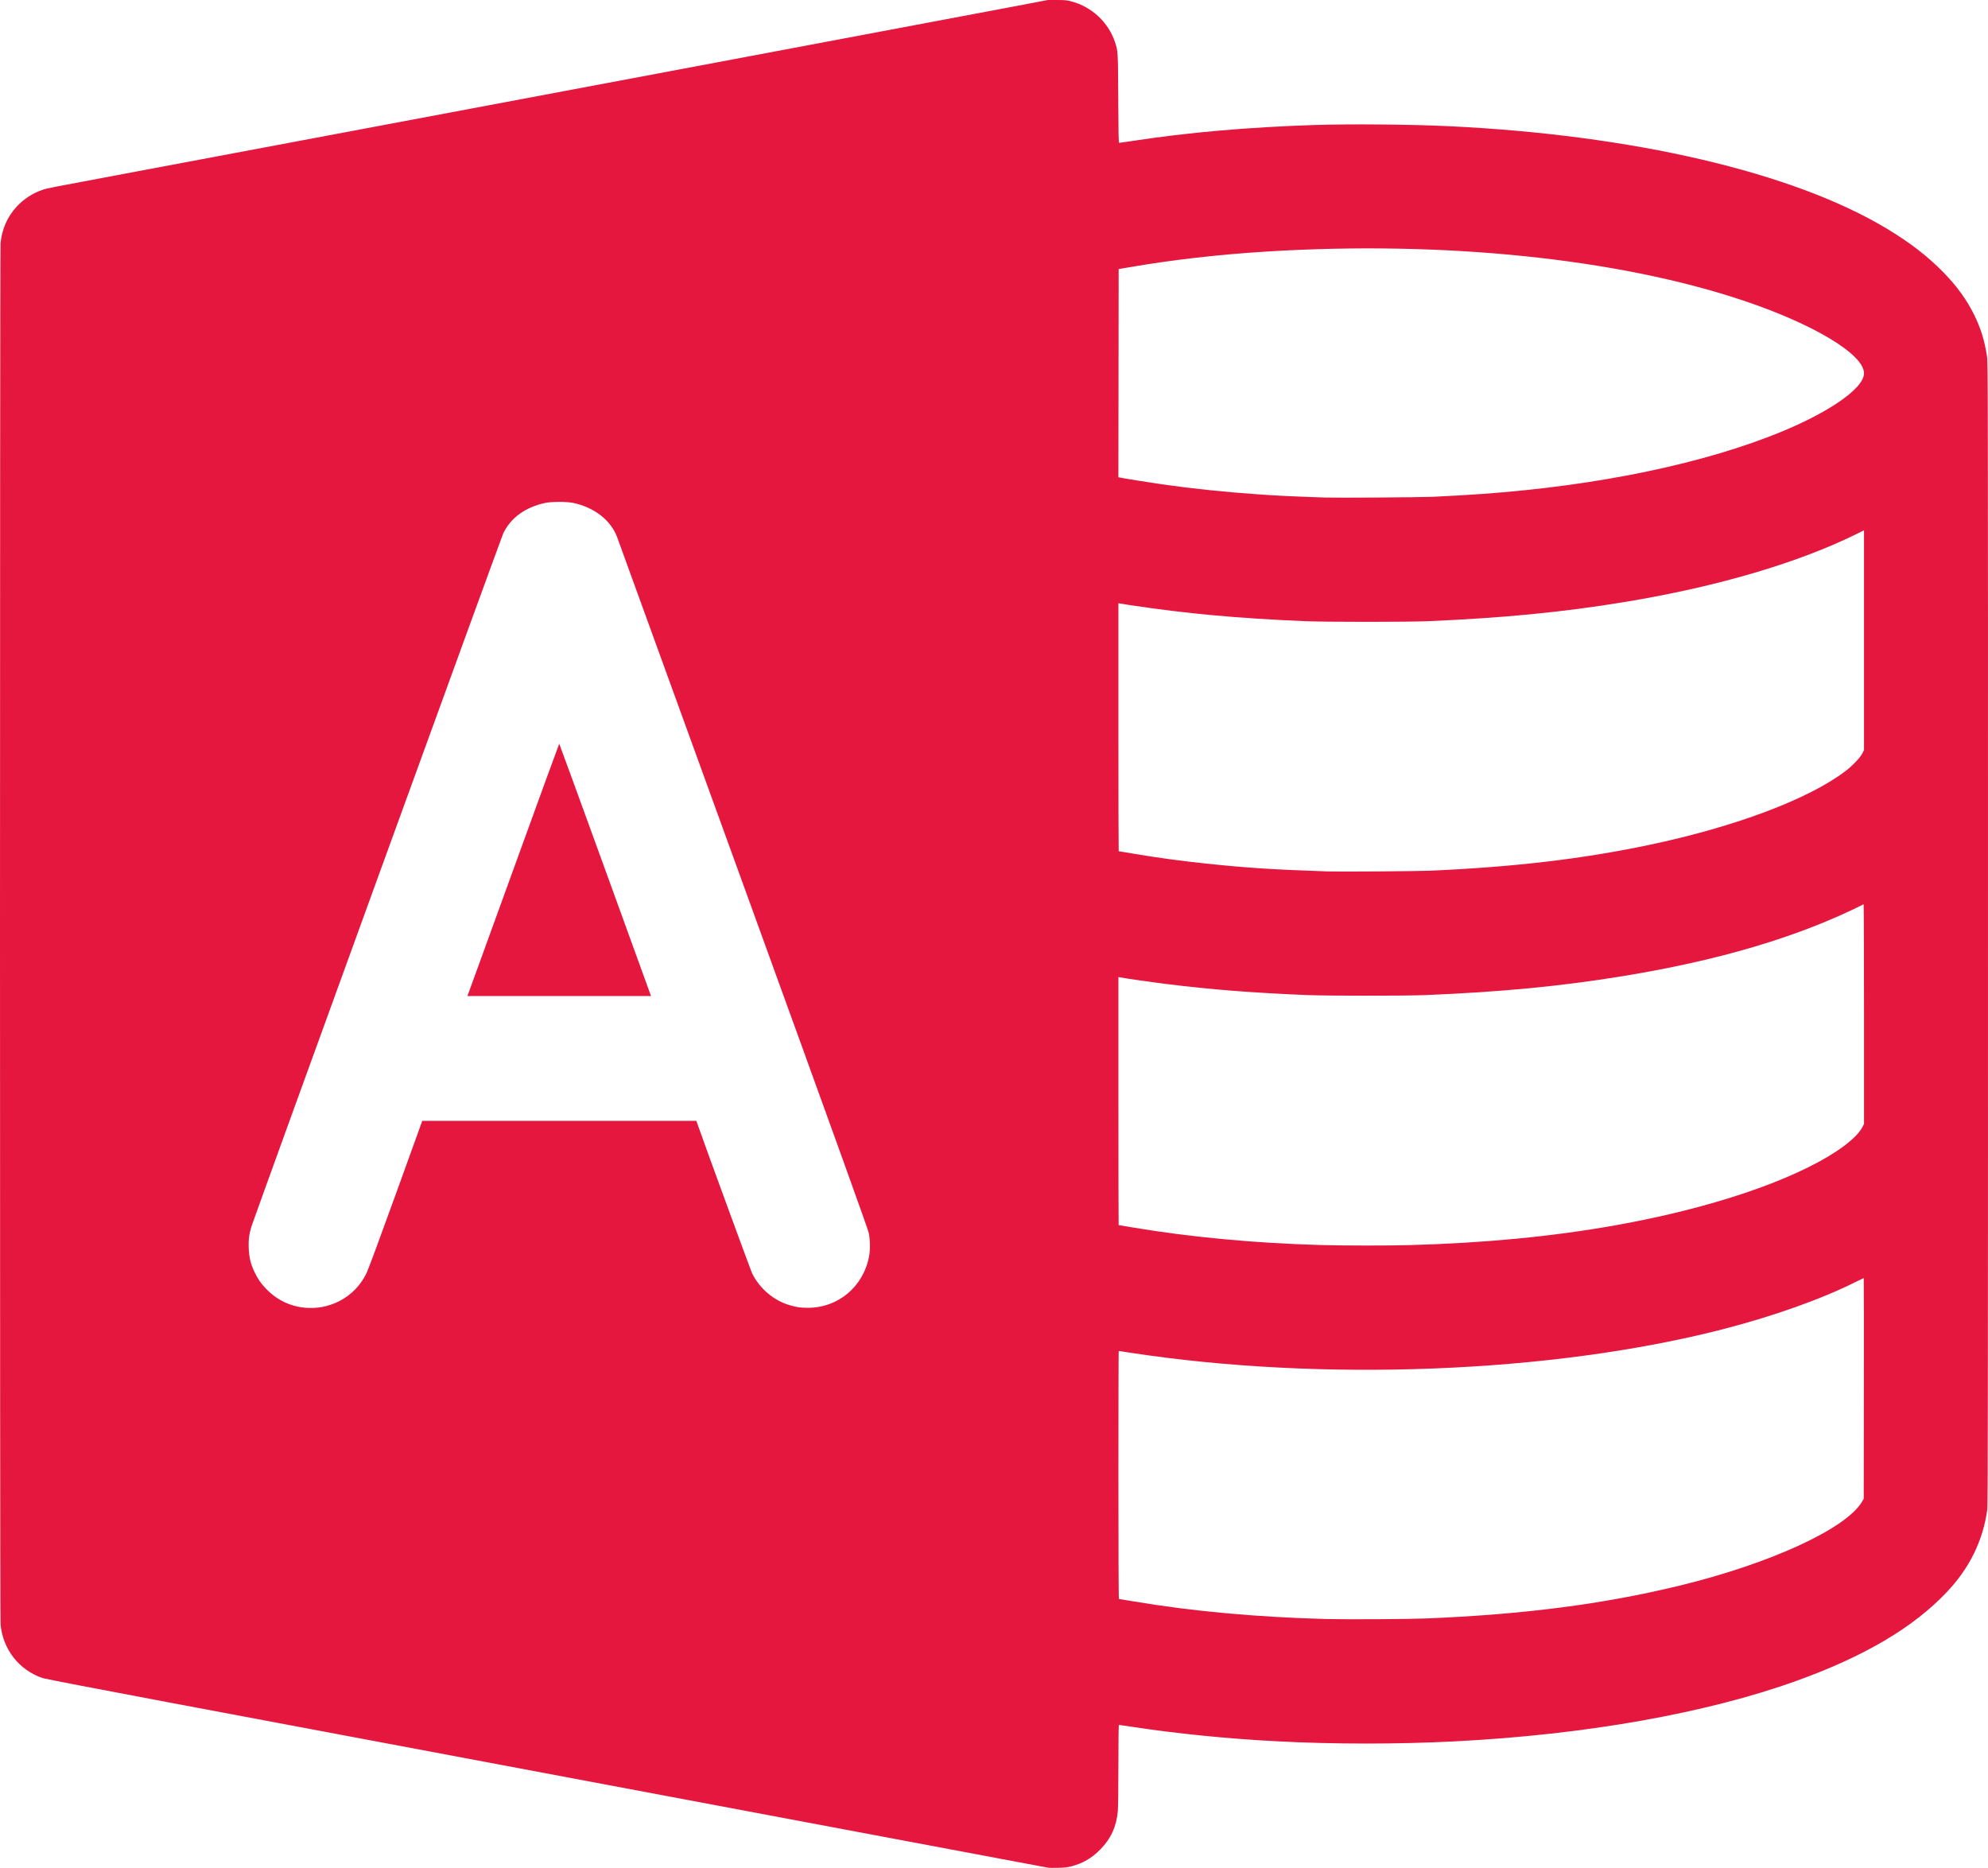 <?xml version="1.0" encoding="UTF-8" standalone="no"?>
<!-- Created with Inkscape (http://www.inkscape.org/) -->

<svg
   width="179.665mm"
   height="168.803mm"
   viewBox="0 0 179.665 168.803"
   version="1.1"
   id="svg1"
   xml:space="preserve"
   inkscape:version="1.4 (86a8ad7, 2024-10-11)"
   sodipodi:docname="Microsoft_Access_2013-2019_logo.svg"
   xmlns:inkscape="http://www.inkscape.org/namespaces/inkscape"
   xmlns:sodipodi="http://sodipodi.sourceforge.net/DTD/sodipodi-0.dtd"
   xmlns="http://www.w3.org/2000/svg"
   xmlns:svg="http://www.w3.org/2000/svg"><sodipodi:namedview
     id="namedview1"
     pagecolor="#ffffff"
     bordercolor="#000000"
     borderopacity="0.25"
     inkscape:showpageshadow="2"
     inkscape:pageopacity="0.0"
     inkscape:pagecheckerboard="0"
     inkscape:deskcolor="#d1d1d1"
     inkscape:document-units="mm"
     inkscape:clip-to-page="false"
     inkscape:zoom="0.72515432"
     inkscape:cx="359.92339"
     inkscape:cy="233.05384"
     inkscape:window-width="1920"
     inkscape:window-height="1009"
     inkscape:window-x="-8"
     inkscape:window-y="-8"
     inkscape:window-maximized="1"
     inkscape:current-layer="layer1" /><defs
     id="defs1" /><g
     inkscape:label="Réteg 1"
     inkscape:groupmode="layer"
     id="layer1"
     transform="translate(-9.789,-86.752)"><path
       style="fill:#e5173e;fill-opacity:1"
       d="m 104.518,255.541 c -0.067,-0.013 -1.935,-0.364 -4.15,-0.78 -2.216,-0.416 -5.127,-0.963 -6.47,-1.215 -1.343,-0.253 -11.978,-2.252 -23.633,-4.443 -23.705,-4.456 -27.239,-5.12 -31.299,-5.884 -1.558,-0.293 -7.807,-1.468 -13.888,-2.612 -6.575,-1.236 -11.206,-2.129 -11.426,-2.203 -2.128,-0.712 -3.597,-2.581 -3.812,-4.847 -0.068,-0.72 -0.068,-124.097 0,-124.817 0.122,-1.283 0.605,-2.385 1.452,-3.311 0.631,-0.689 1.505,-1.253 2.381,-1.535 0.436,-0.141 0.176,-0.09 8.447,-1.643 3.303,-0.62 9.675,-1.818 14.16,-2.661 4.485,-0.843 20.206,-3.799 34.937,-6.568 14.73,-2.769 28.243,-5.313 30.029,-5.653 l 3.247,-0.618 0.83,0.002 c 0.744,0.002 0.881,0.016 1.318,0.133 1.825,0.491 3.321,1.89 3.909,3.656 0.28,0.841 0.278,0.807 0.3,5.13 0.016,3.149 0.034,3.992 0.082,3.992 0.034,0 0.554,-0.076 1.156,-0.168 5.045,-0.773 10.432,-1.247 16.427,-1.445 3.21,-0.106 8.724,-0.06 12.134,0.101 16.705,0.788 31.167,4.161 39.623,9.241 2.125,1.276 3.731,2.515 5.153,3.972 1.232,1.263 2.103,2.467 2.781,3.844 0.604,1.227 0.943,2.329 1.159,3.767 0.084,0.561 0.088,2.762 0.088,52.148 0,41.795 -0.012,51.65 -0.063,52.026 -0.383,2.825 -1.594,5.297 -3.665,7.486 -3.026,3.197 -7.434,5.8 -13.557,8.007 -8.155,2.939 -19.078,4.875 -30.908,5.478 -5.154,0.263 -10.823,0.263 -15.942,-2e-4 -4.601,-0.236 -9.217,-0.699 -13.413,-1.344 -0.516,-0.079 -0.961,-0.144 -0.989,-0.144 -0.035,0 -0.051,1.127 -0.052,3.601 -2.8e-4,2.065 -0.022,3.846 -0.051,4.175 -0.123,1.404 -0.623,2.503 -1.584,3.48 -0.774,0.787 -1.567,1.251 -2.604,1.522 -0.385,0.101 -0.611,0.126 -1.229,0.139 -0.416,0.009 -0.812,0.005 -0.879,-0.008 z m 34.131,-22.526 c 8.811,-0.358 15.985,-1.284 22.867,-2.951 8.204,-1.987 15.073,-5.134 16.537,-7.577 l 0.171,-0.285 0.013,-9.975 c 0.007,-5.486 10e-4,-9.975 -0.013,-9.975 -0.014,0 -0.349,0.162 -0.745,0.36 -3.103,1.553 -7.441,3.095 -12.023,4.273 -15.391,3.957 -36.218,4.774 -53.599,2.103 -0.516,-0.079 -0.95,-0.144 -0.964,-0.144 -0.015,0 -0.027,5.043 -0.027,11.206 0,7.227 0.017,11.206 0.048,11.206 0.026,0 0.625,0.098 1.331,0.217 5.226,0.883 11.1,1.423 17.31,1.59 1.818,0.049 7.439,0.019 9.095,-0.048 z M 38.82,204.881 c 0.471,-0.071 1.146,-0.293 1.608,-0.53 1.107,-0.568 1.95,-1.432 2.491,-2.556 0.156,-0.323 1.228,-3.22 2.647,-7.147 l 2.385,-6.604 12.386,-1.4e-4 12.386,-1.4e-4 0.072,0.208 c 0.595,1.723 4.833,13.298 4.97,13.575 0.69,1.396 1.964,2.468 3.431,2.89 0.608,0.175 0.949,0.222 1.612,0.222 2.733,0.002 5.004,-1.907 5.523,-4.641 0.11,-0.579 0.099,-1.504 -0.025,-2.111 -0.076,-0.375 -2.804,-7.947 -11.357,-31.526 -6.191,-17.068 -11.32,-31.198 -11.398,-31.399 -0.588,-1.519 -2.055,-2.655 -3.952,-3.06 -0.576,-0.123 -1.957,-0.125 -2.522,-0.003 -1.815,0.391 -3.11,1.326 -3.803,2.746 -0.169,0.346 -22.072,60.627 -22.702,62.48 -0.255,0.751 -0.335,1.305 -0.304,2.112 0.033,0.852 0.172,1.434 0.516,2.155 0.307,0.642 0.565,1.02 1.028,1.506 1.321,1.384 3.079,1.975 5.01,1.686 z m 13.271,-28.275 c 0.035,-0.087 1.898,-5.218 4.139,-11.401 2.241,-6.183 4.085,-11.242 4.099,-11.242 0.013,1.5e-4 1.815,4.937 4.004,10.97 2.189,6.034 4.05,11.164 4.136,11.401 l 0.157,0.431 h -8.299 -8.299 z m 85.093,22.669 c 6.852,-0.194 12.871,-0.773 18.579,-1.788 8.575,-1.524 15.993,-4.019 20.095,-6.76 1.11,-0.742 1.934,-1.515 2.232,-2.095 l 0.159,-0.309 v -9.934 c 0,-5.464 -0.017,-9.925 -0.037,-9.915 -5.837,2.931 -13.013,5.068 -21.842,6.505 -5.534,0.901 -10.877,1.414 -17.672,1.697 -1.917,0.08 -8.846,0.08 -10.815,-5e-5 -4.818,-0.195 -8.697,-0.5 -12.598,-0.989 -1.563,-0.196 -3.825,-0.519 -4.285,-0.612 l -0.134,-0.027 v 11.21 c 0,6.165 0.009,11.21 0.02,11.21 0.011,0 0.599,0.097 1.306,0.216 5.178,0.871 11.077,1.422 16.984,1.585 2.062,0.057 6.09,0.06 8.008,0.005 z m 1.855,-33.836 c 7.638,-0.341 13.733,-1.058 19.775,-2.328 7.789,-1.637 14.464,-4.149 17.782,-6.693 0.637,-0.488 1.305,-1.193 1.499,-1.581 l 0.153,-0.305 v -9.929 -9.929 l -0.427,0.214 c -5.371,2.694 -12.814,4.892 -21.252,6.276 -5.569,0.913 -10.914,1.434 -17.676,1.723 -1.935,0.083 -9.211,0.083 -11.182,2.7e-4 -6.062,-0.254 -10.665,-0.677 -15.82,-1.453 -0.443,-0.067 -0.855,-0.132 -0.916,-0.146 l -0.11,-0.024 v 11.207 c 0,6.164 0.011,11.207 0.025,11.207 0.014,0 0.601,0.098 1.306,0.217 2.228,0.377 4.304,0.66 6.628,0.903 3.74,0.392 5.943,0.534 10.938,0.706 0.986,0.034 8.188,-0.017 9.277,-0.065 z m 0.195,-33.788 c 0.604,-0.029 1.703,-0.086 2.441,-0.128 10.691,-0.598 20.545,-2.465 27.958,-5.296 5.069,-1.935 8.614,-4.298 8.614,-5.741 0,-1.712 -4.56,-4.453 -10.971,-6.593 -11.341,-3.787 -27.038,-5.397 -42.984,-4.41 -4.388,0.272 -8.466,0.738 -12.476,1.426 l -0.928,0.159 -0.012,9.405 -0.012,9.405 0.11,0.027 c 0.227,0.055 2.834,0.474 3.821,0.615 2.765,0.393 5.712,0.7 8.691,0.905 1.988,0.137 2.642,0.168 6.055,0.29 0.991,0.035 8.674,-0.016 9.692,-0.065 z"
       id="path1" /></g></svg>
